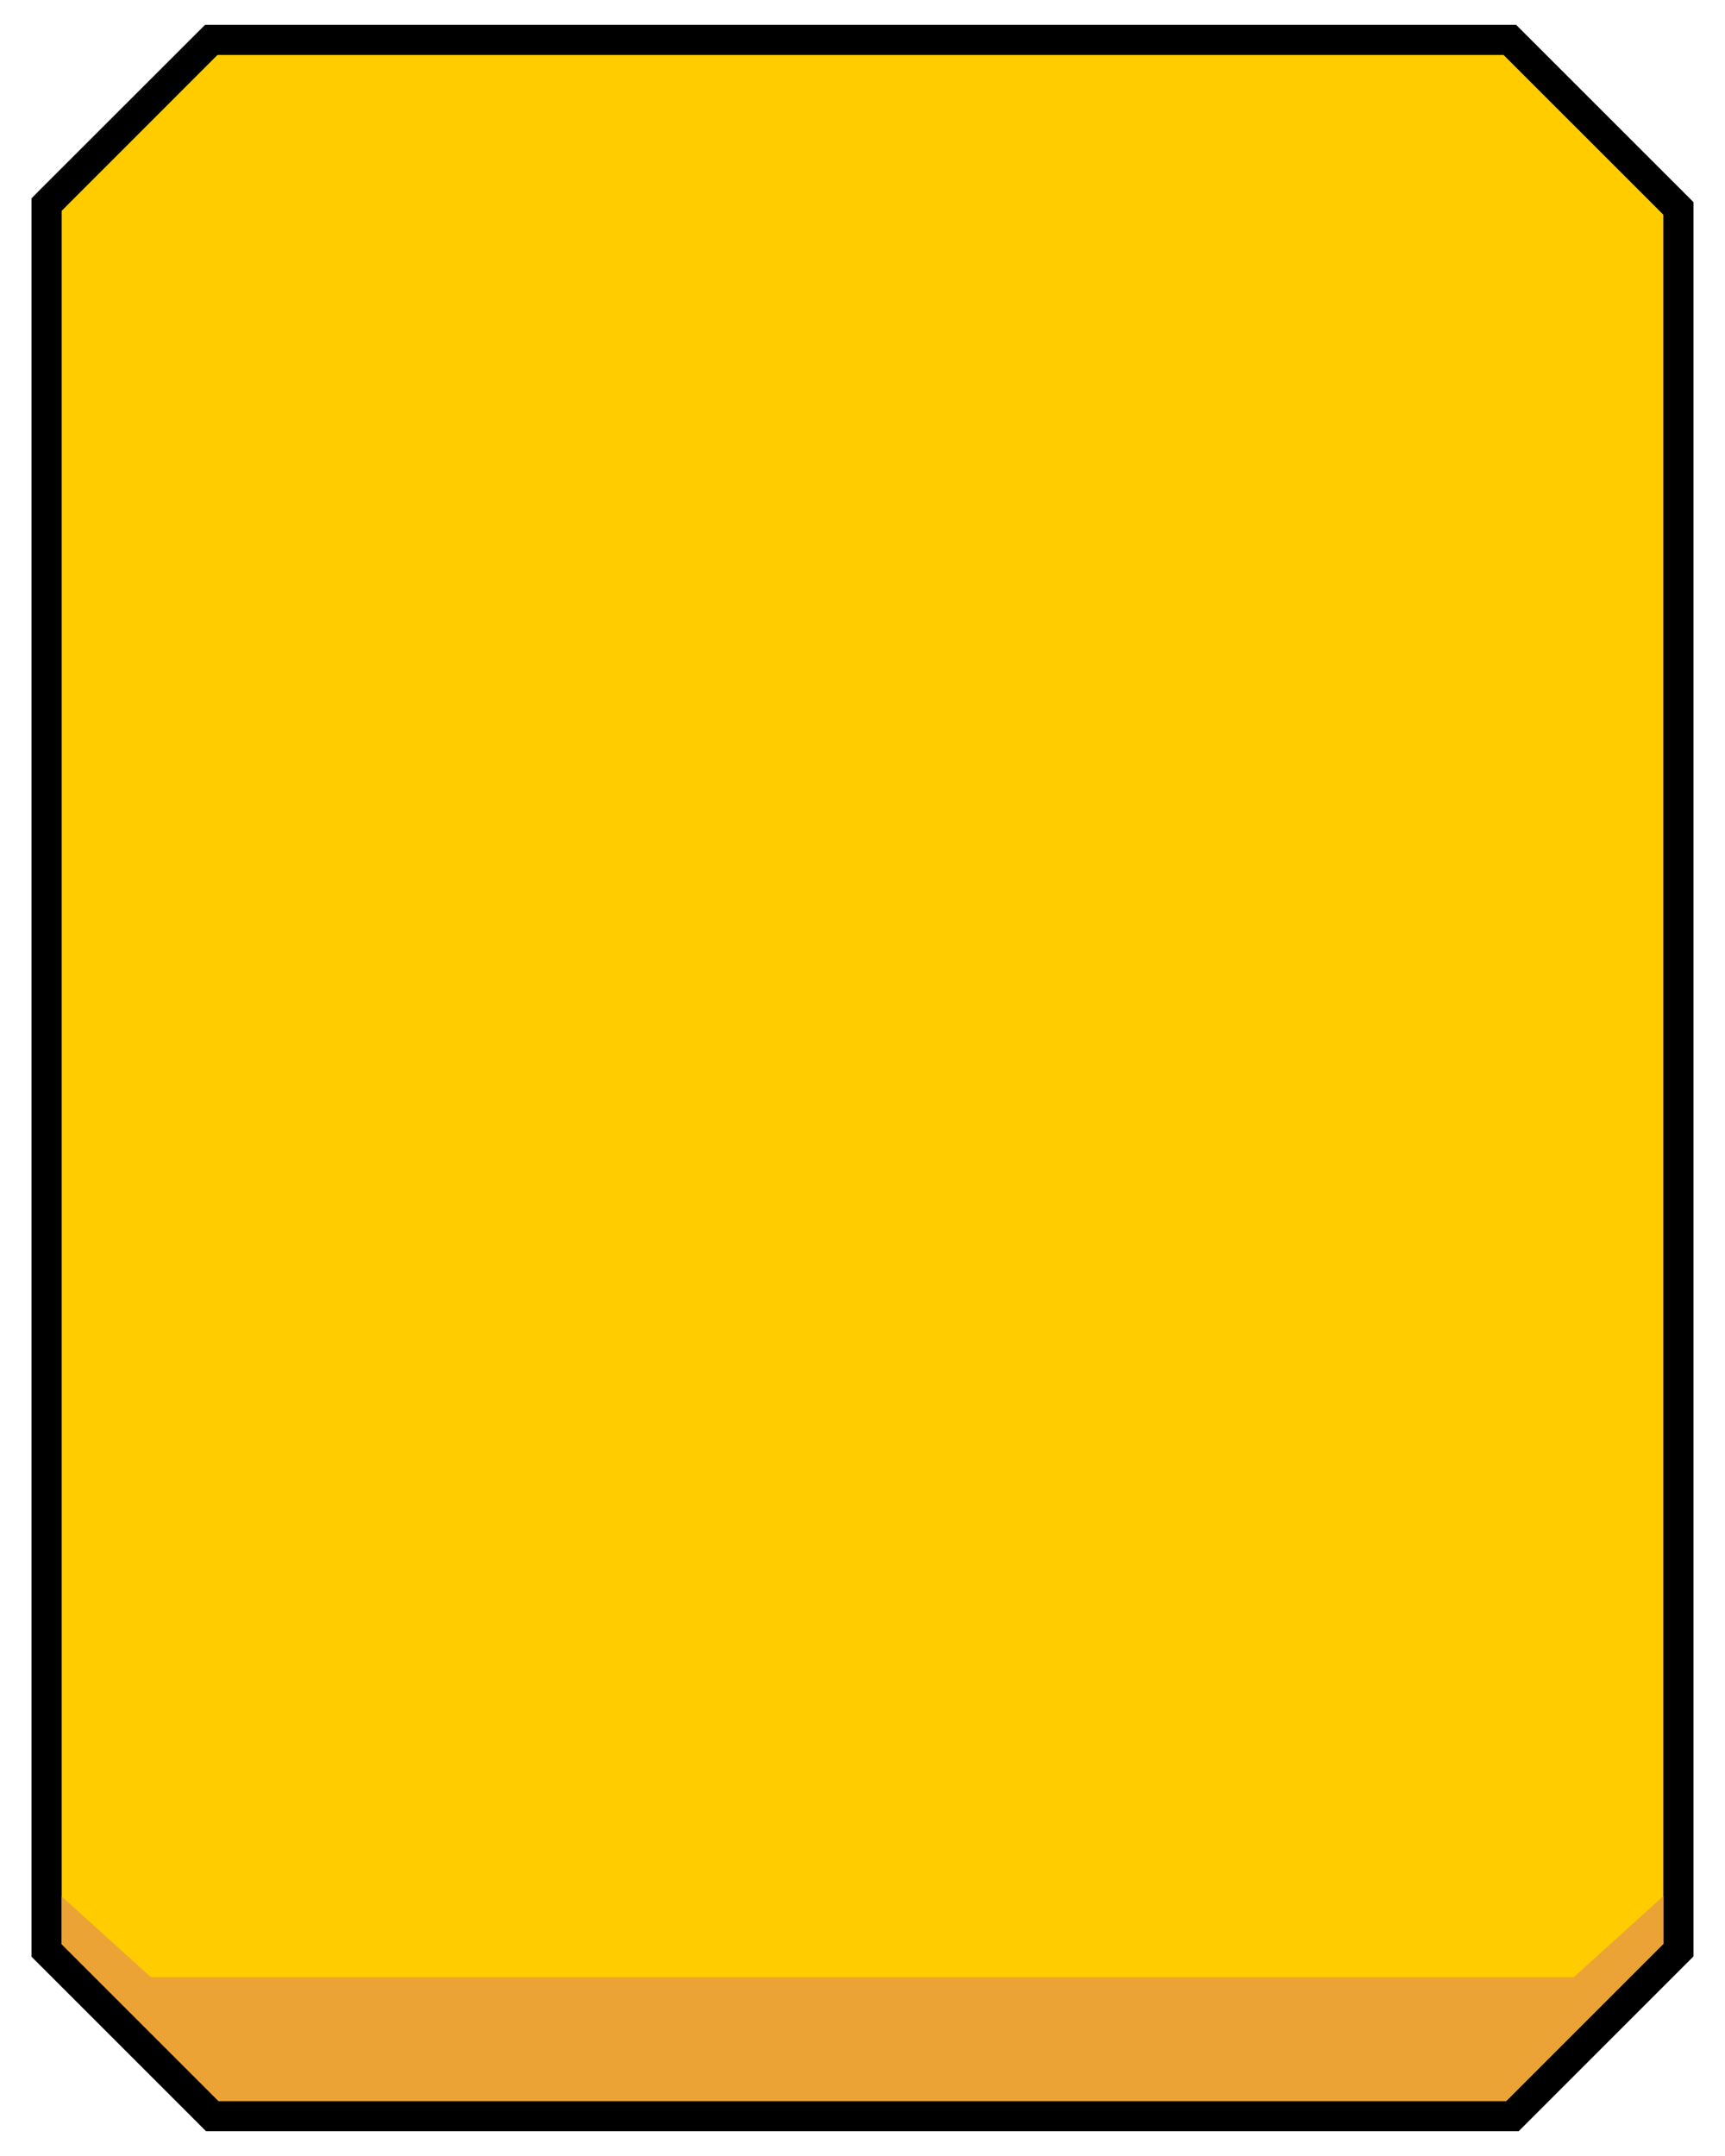 <svg id="Capa_1" data-name="Capa 1" xmlns="http://www.w3.org/2000/svg" viewBox="0 0 800 1000"><defs><style>.cls-1{fill:#fc0;}.cls-2{fill:#eca336;}</style></defs><title>Mesa de trabajo 1</title><polygon class="cls-1" points="98.44 981.5 21.61 904.67 21.61 94.85 97.95 18.5 700.21 18.5 778.39 96.67 778.39 904.52 701.42 981.5 98.44 981.5"/><path d="M697.31,25.5l74.08,74.07V901.62L698.52,974.5H101.34L28.61,901.77v-804L100.85,25.5H697.31m5.8-14h-608L91,15.6,18.71,87.85,14.61,92V907.57l4.1,4.1L91.44,984.4l4.1,4.1H704.32l4.1-4.1,72.87-72.88,4.1-4.1V93.77l-4.1-4.1L707.21,15.6l-4.1-4.1Z"/><polygon class="cls-2" points="771.39 879.45 771.39 901.62 698.52 974.5 101.34 974.5 28.61 901.77 28.61 879.6 69.98 917.05 729.85 917.05 771.39 879.45"/></svg>